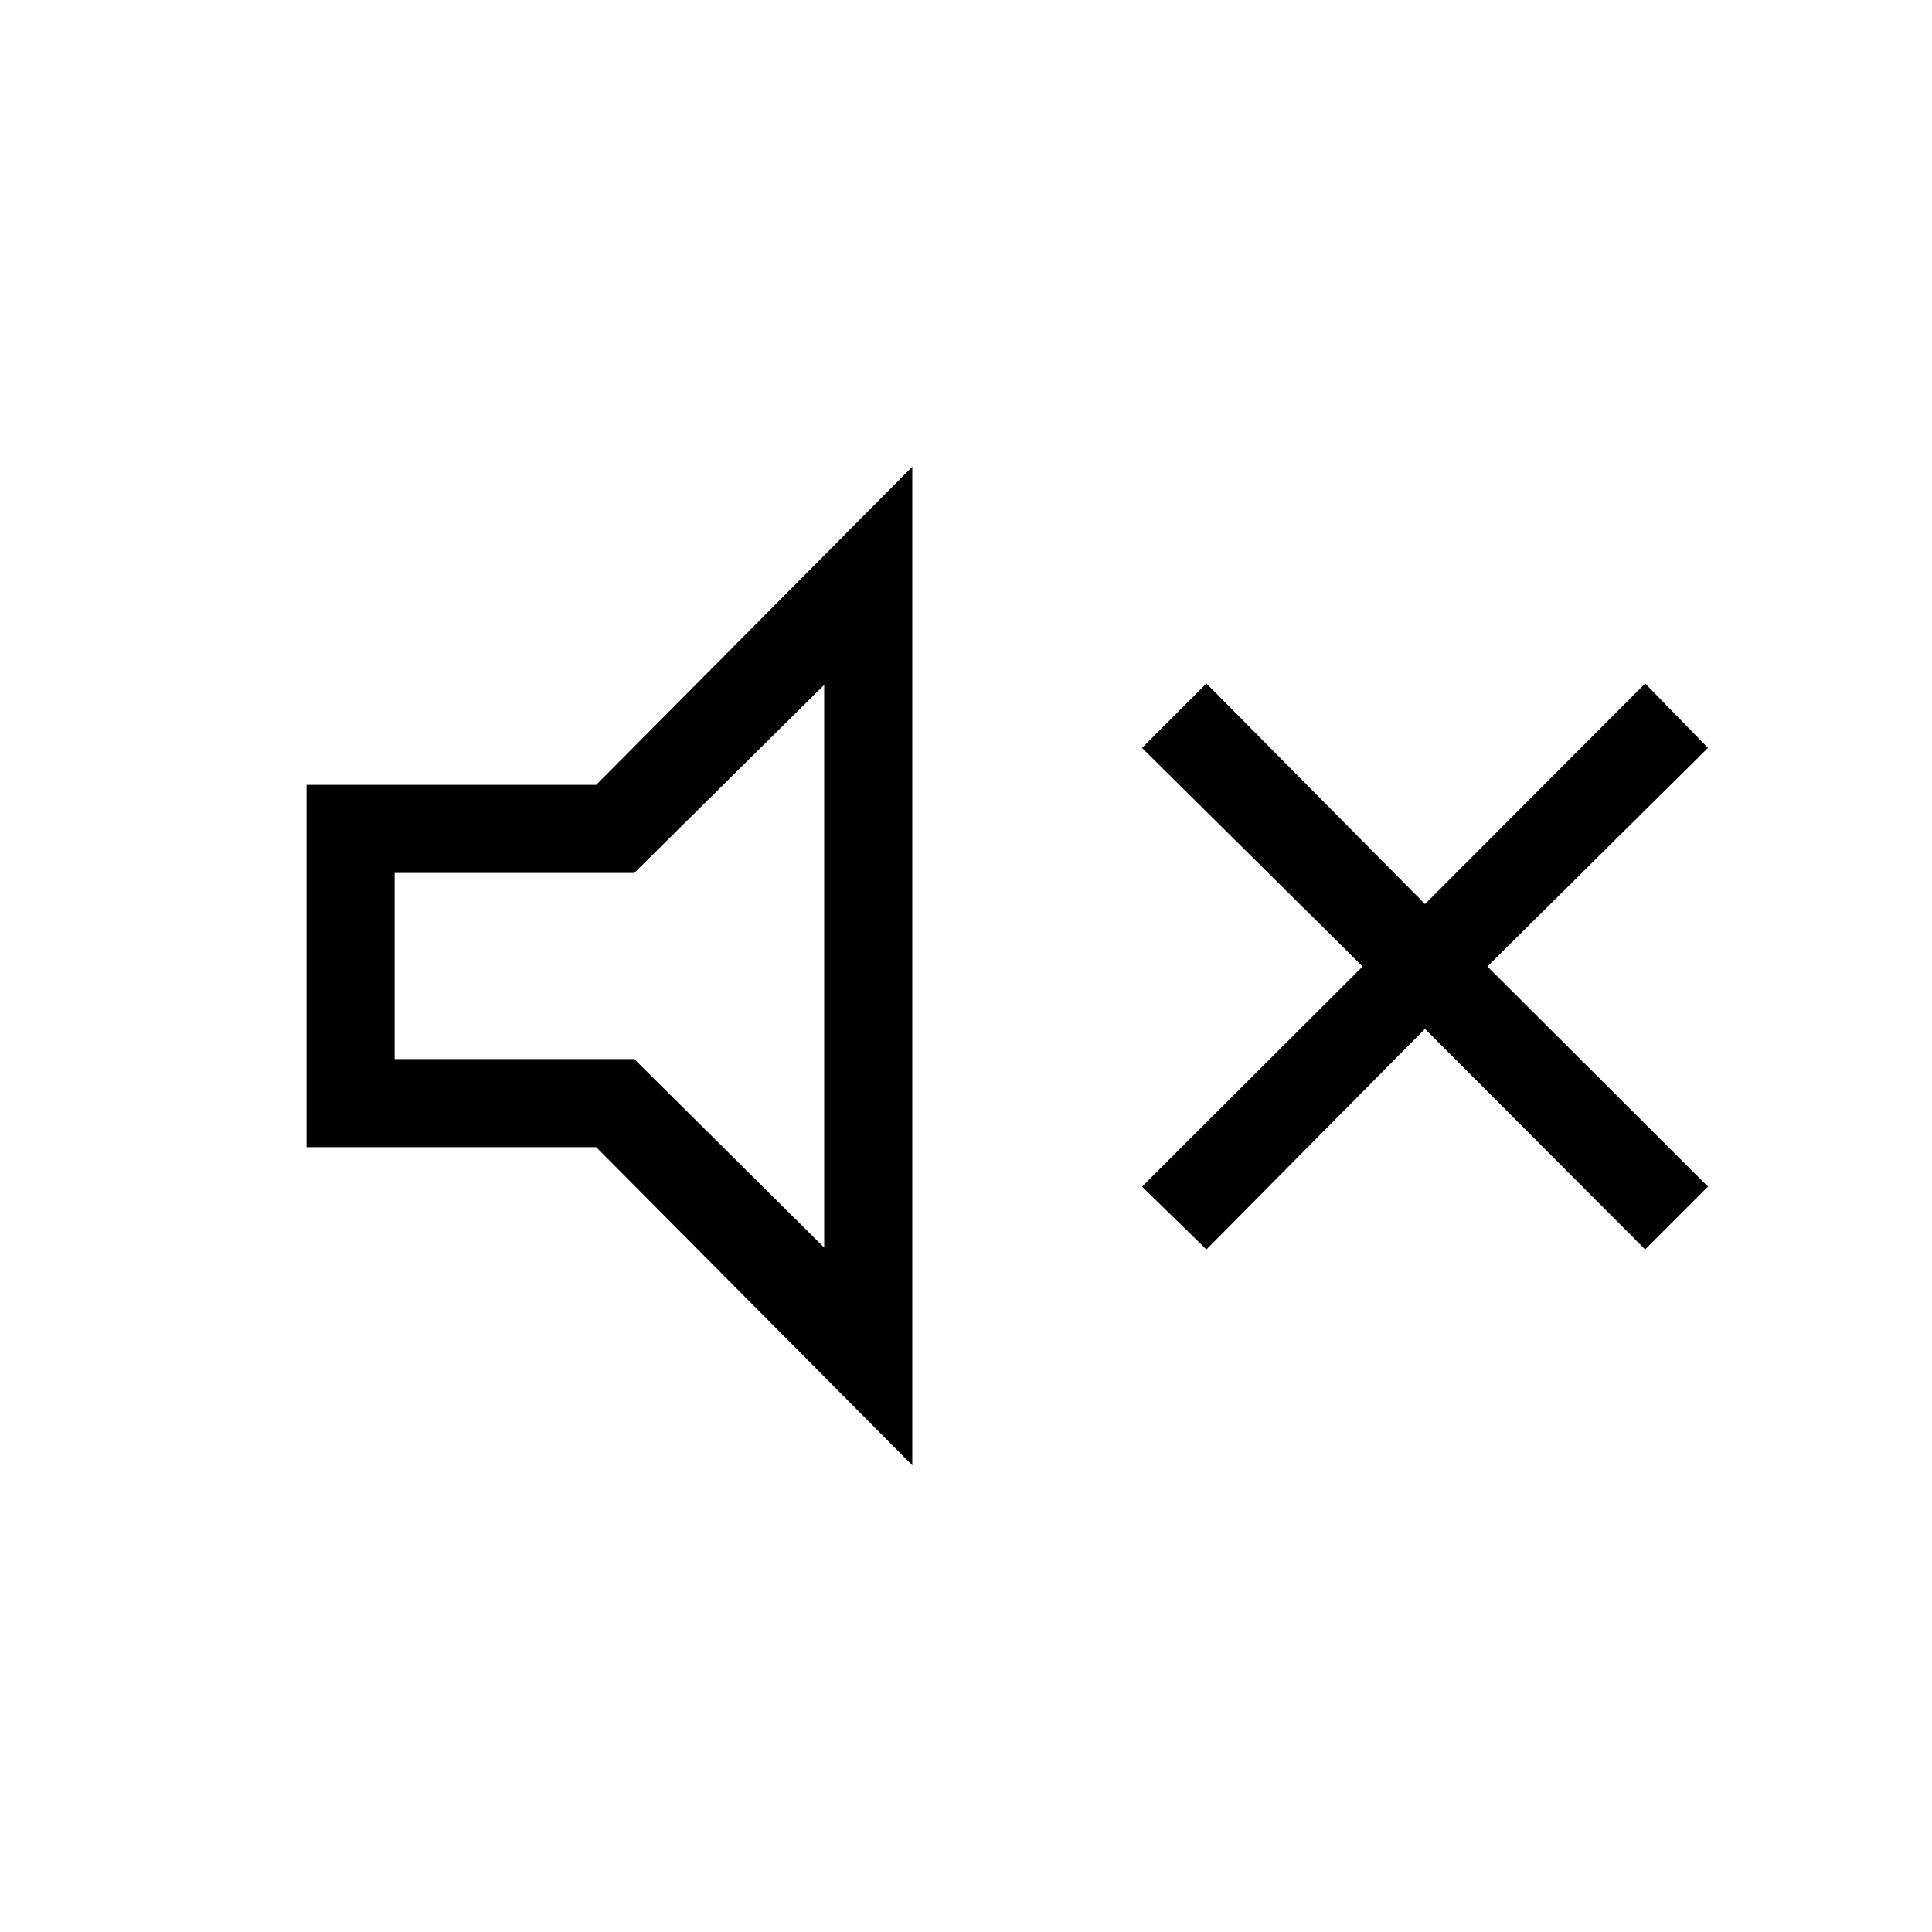 <svg xmlns="http://www.w3.org/2000/svg" height="48" viewBox="0 -960 960 960" width="48"><path d="m599.46-339.15-32-31.23 109.62-109.39-109.62-108.61 32-32 108.62 109.61 109.38-109.61 31.23 32-109.61 108.61 109.61 109.39-31.23 31.23-109.38-109.62-108.62 109.62ZM152.31-390v-180h143.92l157.08-158.08v496.16L296.23-390H152.31Zm257.23-229.69-94.39 93.46H196.08v92.46h119.07l94.39 93.69v-279.61ZM307.15-480.23Z"/></svg>
